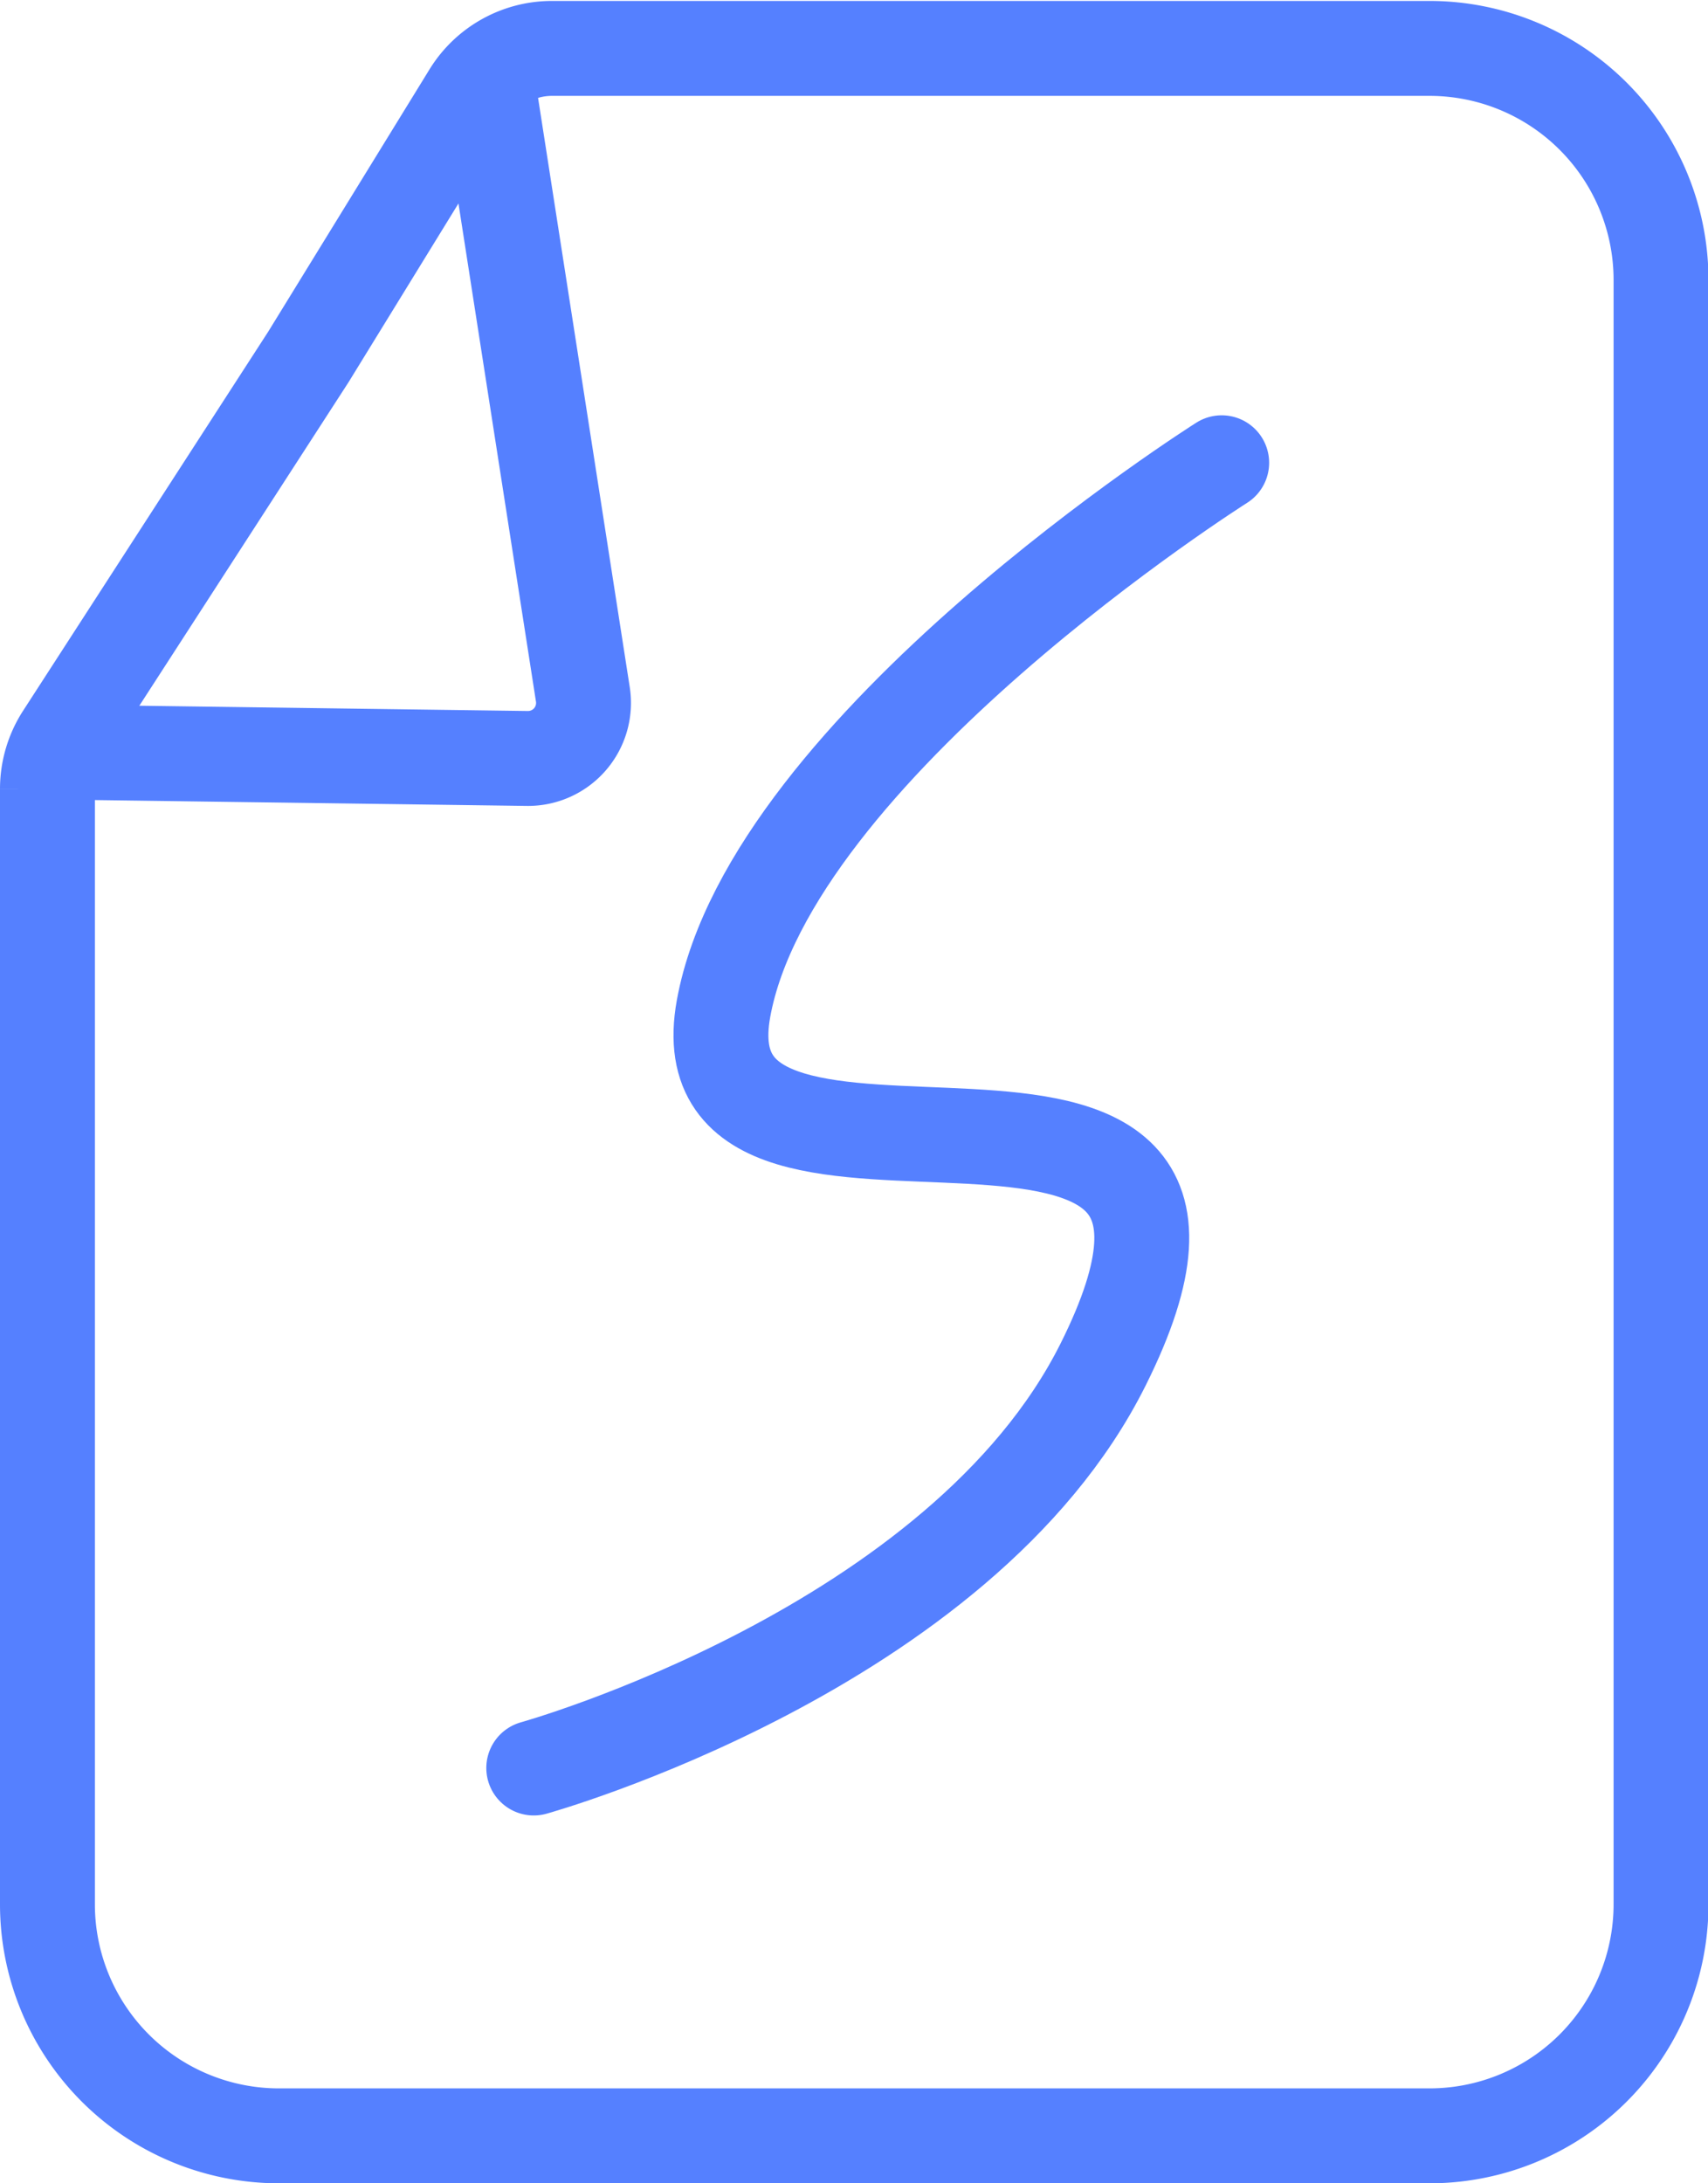 <svg id="Layer_1" data-name="Layer 1" xmlns="http://www.w3.org/2000/svg" viewBox="0 0 72 92"><defs><style>.cls-1,.cls-2{fill:none;stroke:#5580ff;stroke-miterlimit:10;stroke-width:4px;}.cls-2{stroke-linecap:round;}</style></defs><path class="cls-1" d="M87.74,107.5H39.26a9.76,9.76,0,0,1-9.76-9.76v-47a4.07,4.07,0,0,1,.65-2.2l10.35-16,6.81-11.07a4.06,4.06,0,0,1,3.45-1.93h37a9.76,9.76,0,0,1,9.76,9.76V97.74A9.76,9.76,0,0,1,87.74,107.5Z" transform="translate(-27.5 -17.5)"/><path class="cls-1" d="M29.8,49.19l19.92.27a2.34,2.34,0,0,0,2.35-2.7L48,20.61" transform="translate(-27.5 -17.5)"/><path class="cls-2" d="M79,37S60,49,58,60s24.32-1.64,16,15C68,87,50,92,50,92" transform="translate(-27.5 -17.5)"/></svg>